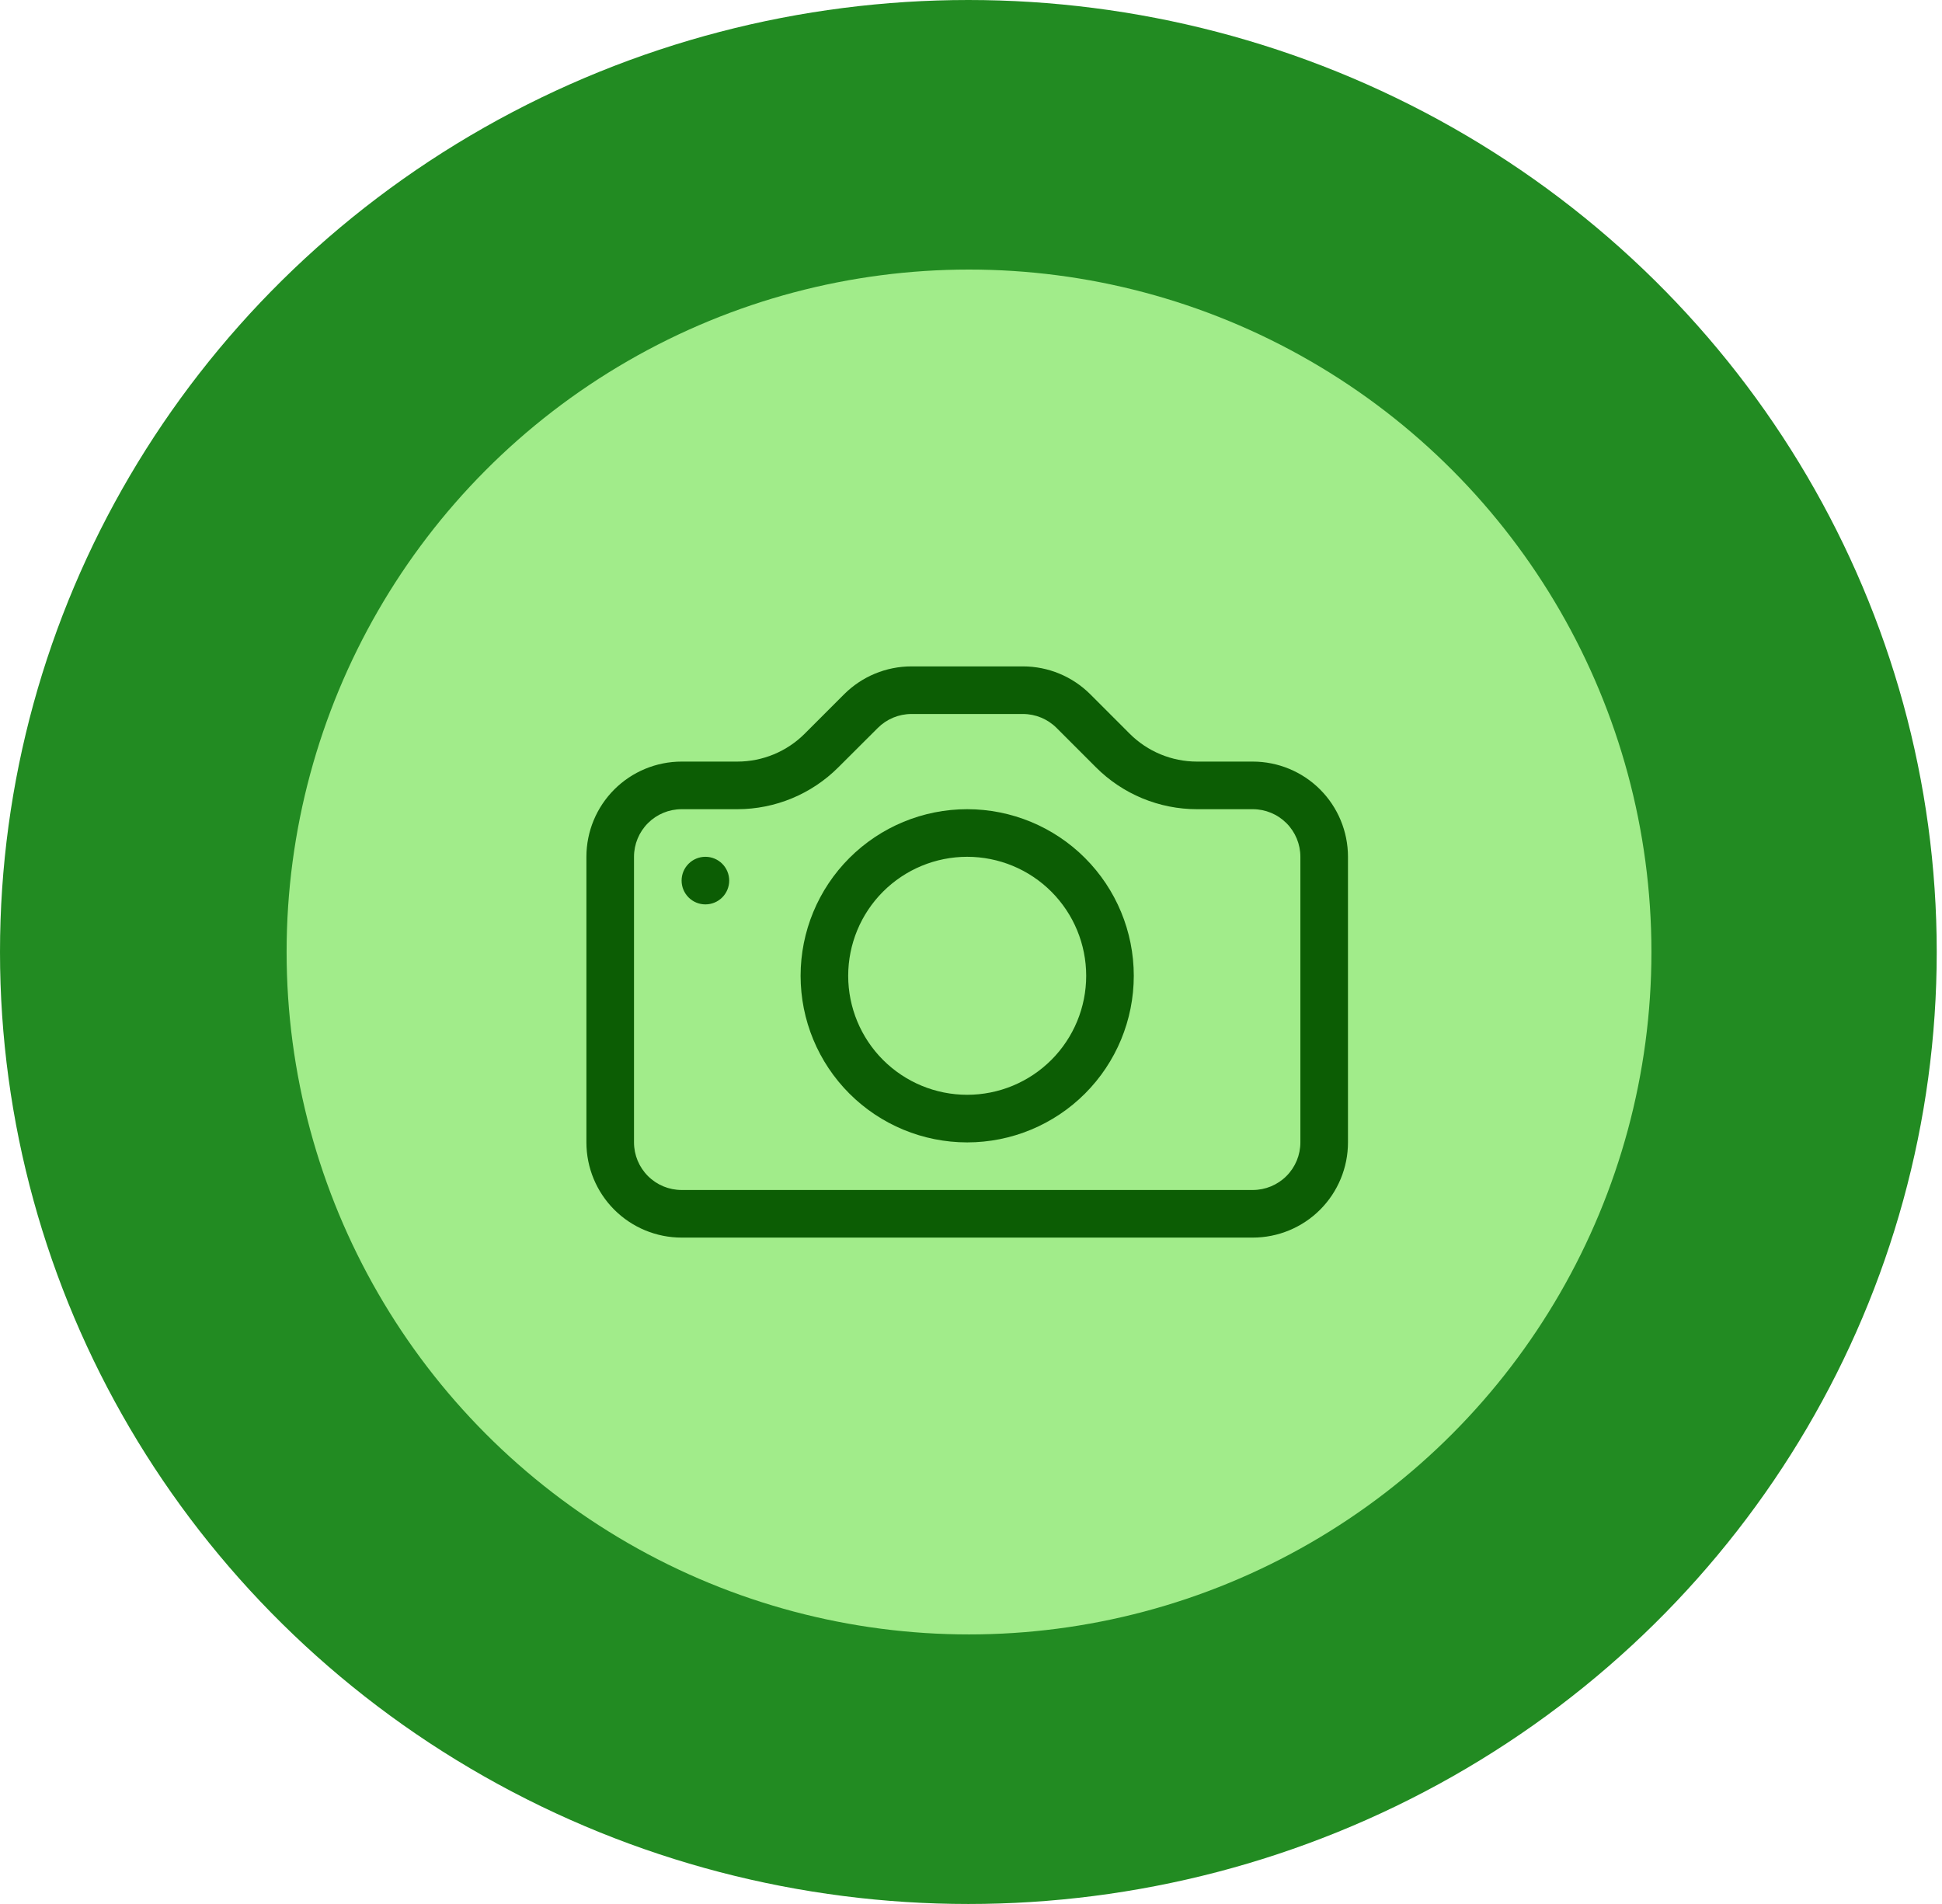 <svg width="255px" height="250px" viewBox="0 0 255 250" fill="none" xmlns="http://www.w3.org/2000/svg">
<ellipse cx="127.154" cy="125" rx="127.154" ry="125" fill="#228b22" data-originalfillcolor="#D1E8FF"></ellipse>
<circle cx="127.24" cy="125" r="89.606" fill="#a1ec8a" data-originalfillcolor="#DEF0FF"></circle>
<g clip-path="url(#clip0_133_1271)">
<path d="M170.75 150C170.75 151.658 170.092 153.247 168.919 154.419C167.747 155.592 166.158 156.25 164.5 156.25H89.5C87.842 156.25 86.253 155.592 85.081 154.419C83.909 153.247 83.25 151.658 83.25 150V112.5C83.25 110.842 83.909 109.253 85.081 108.081C86.253 106.908 87.842 106.25 89.5 106.25H96.825C101.795 106.247 106.561 104.271 110.075 100.756L115.263 95.581C116.431 94.412 118.016 93.754 119.669 93.75H134.319C135.976 93.75 137.566 94.409 138.738 95.581L143.912 100.756C145.654 102.498 147.722 103.88 149.997 104.823C152.273 105.765 154.712 106.25 157.175 106.25H164.5C166.158 106.25 167.747 106.908 168.919 108.081C170.092 109.253 170.75 110.842 170.75 112.5V150ZM89.5 100C86.185 100 83.005 101.317 80.661 103.661C78.317 106.005 77 109.185 77 112.5V150C77 153.315 78.317 156.495 80.661 158.839C83.005 161.183 86.185 162.5 89.5 162.5H164.5C167.815 162.5 170.995 161.183 173.339 158.839C175.683 156.495 177 153.315 177 150V112.5C177 109.185 175.683 106.005 173.339 103.661C170.995 101.317 167.815 100 164.5 100H157.175C153.86 99.999 150.681 98.682 148.337 96.338L143.163 91.162C140.819 88.818 137.64 87.501 134.325 87.5H119.675C116.36 87.501 113.181 88.818 110.838 91.162L105.663 96.338C103.319 98.682 100.14 99.999 96.825 100H89.5Z" fill="#0c5d04" data-originalfillcolor="#0038A5"></path>
<path d="M127 143.75C122.856 143.75 118.882 142.104 115.951 139.174C113.021 136.243 111.375 132.269 111.375 128.125C111.375 123.981 113.021 120.007 115.951 117.076C118.882 114.146 122.856 112.5 127 112.5C131.144 112.5 135.118 114.146 138.049 117.076C140.979 120.007 142.625 123.981 142.625 128.125C142.625 132.269 140.979 136.243 138.049 139.174C135.118 142.104 131.144 143.75 127 143.75ZM127 150C132.802 150 138.366 147.695 142.468 143.593C146.57 139.491 148.875 133.927 148.875 128.125C148.875 122.323 146.57 116.759 142.468 112.657C138.366 108.555 132.802 106.25 127 106.25C121.198 106.25 115.634 108.555 111.532 112.657C107.43 116.759 105.125 122.323 105.125 128.125C105.125 133.927 107.43 139.491 111.532 143.593C115.634 147.695 121.198 150 127 150ZM95.75 115.625C95.75 116.454 95.421 117.249 94.835 117.835C94.249 118.421 93.454 118.75 92.625 118.75C91.796 118.75 91.001 118.421 90.415 117.835C89.829 117.249 89.5 116.454 89.5 115.625C89.5 114.796 89.829 114.001 90.415 113.415C91.001 112.829 91.796 112.5 92.625 112.5C93.454 112.5 94.249 112.829 94.835 113.415C95.421 114.001 95.75 114.796 95.75 115.625Z" fill="#0c5d04" data-originalfillcolor="#0038A5"></path>
</g>
<defs>
<clipPath id="clip0_133_1271">
<rect width="100" height="100" fill="white" transform="translate(77 75)"></rect>
</clipPath>
</defs>
</svg>